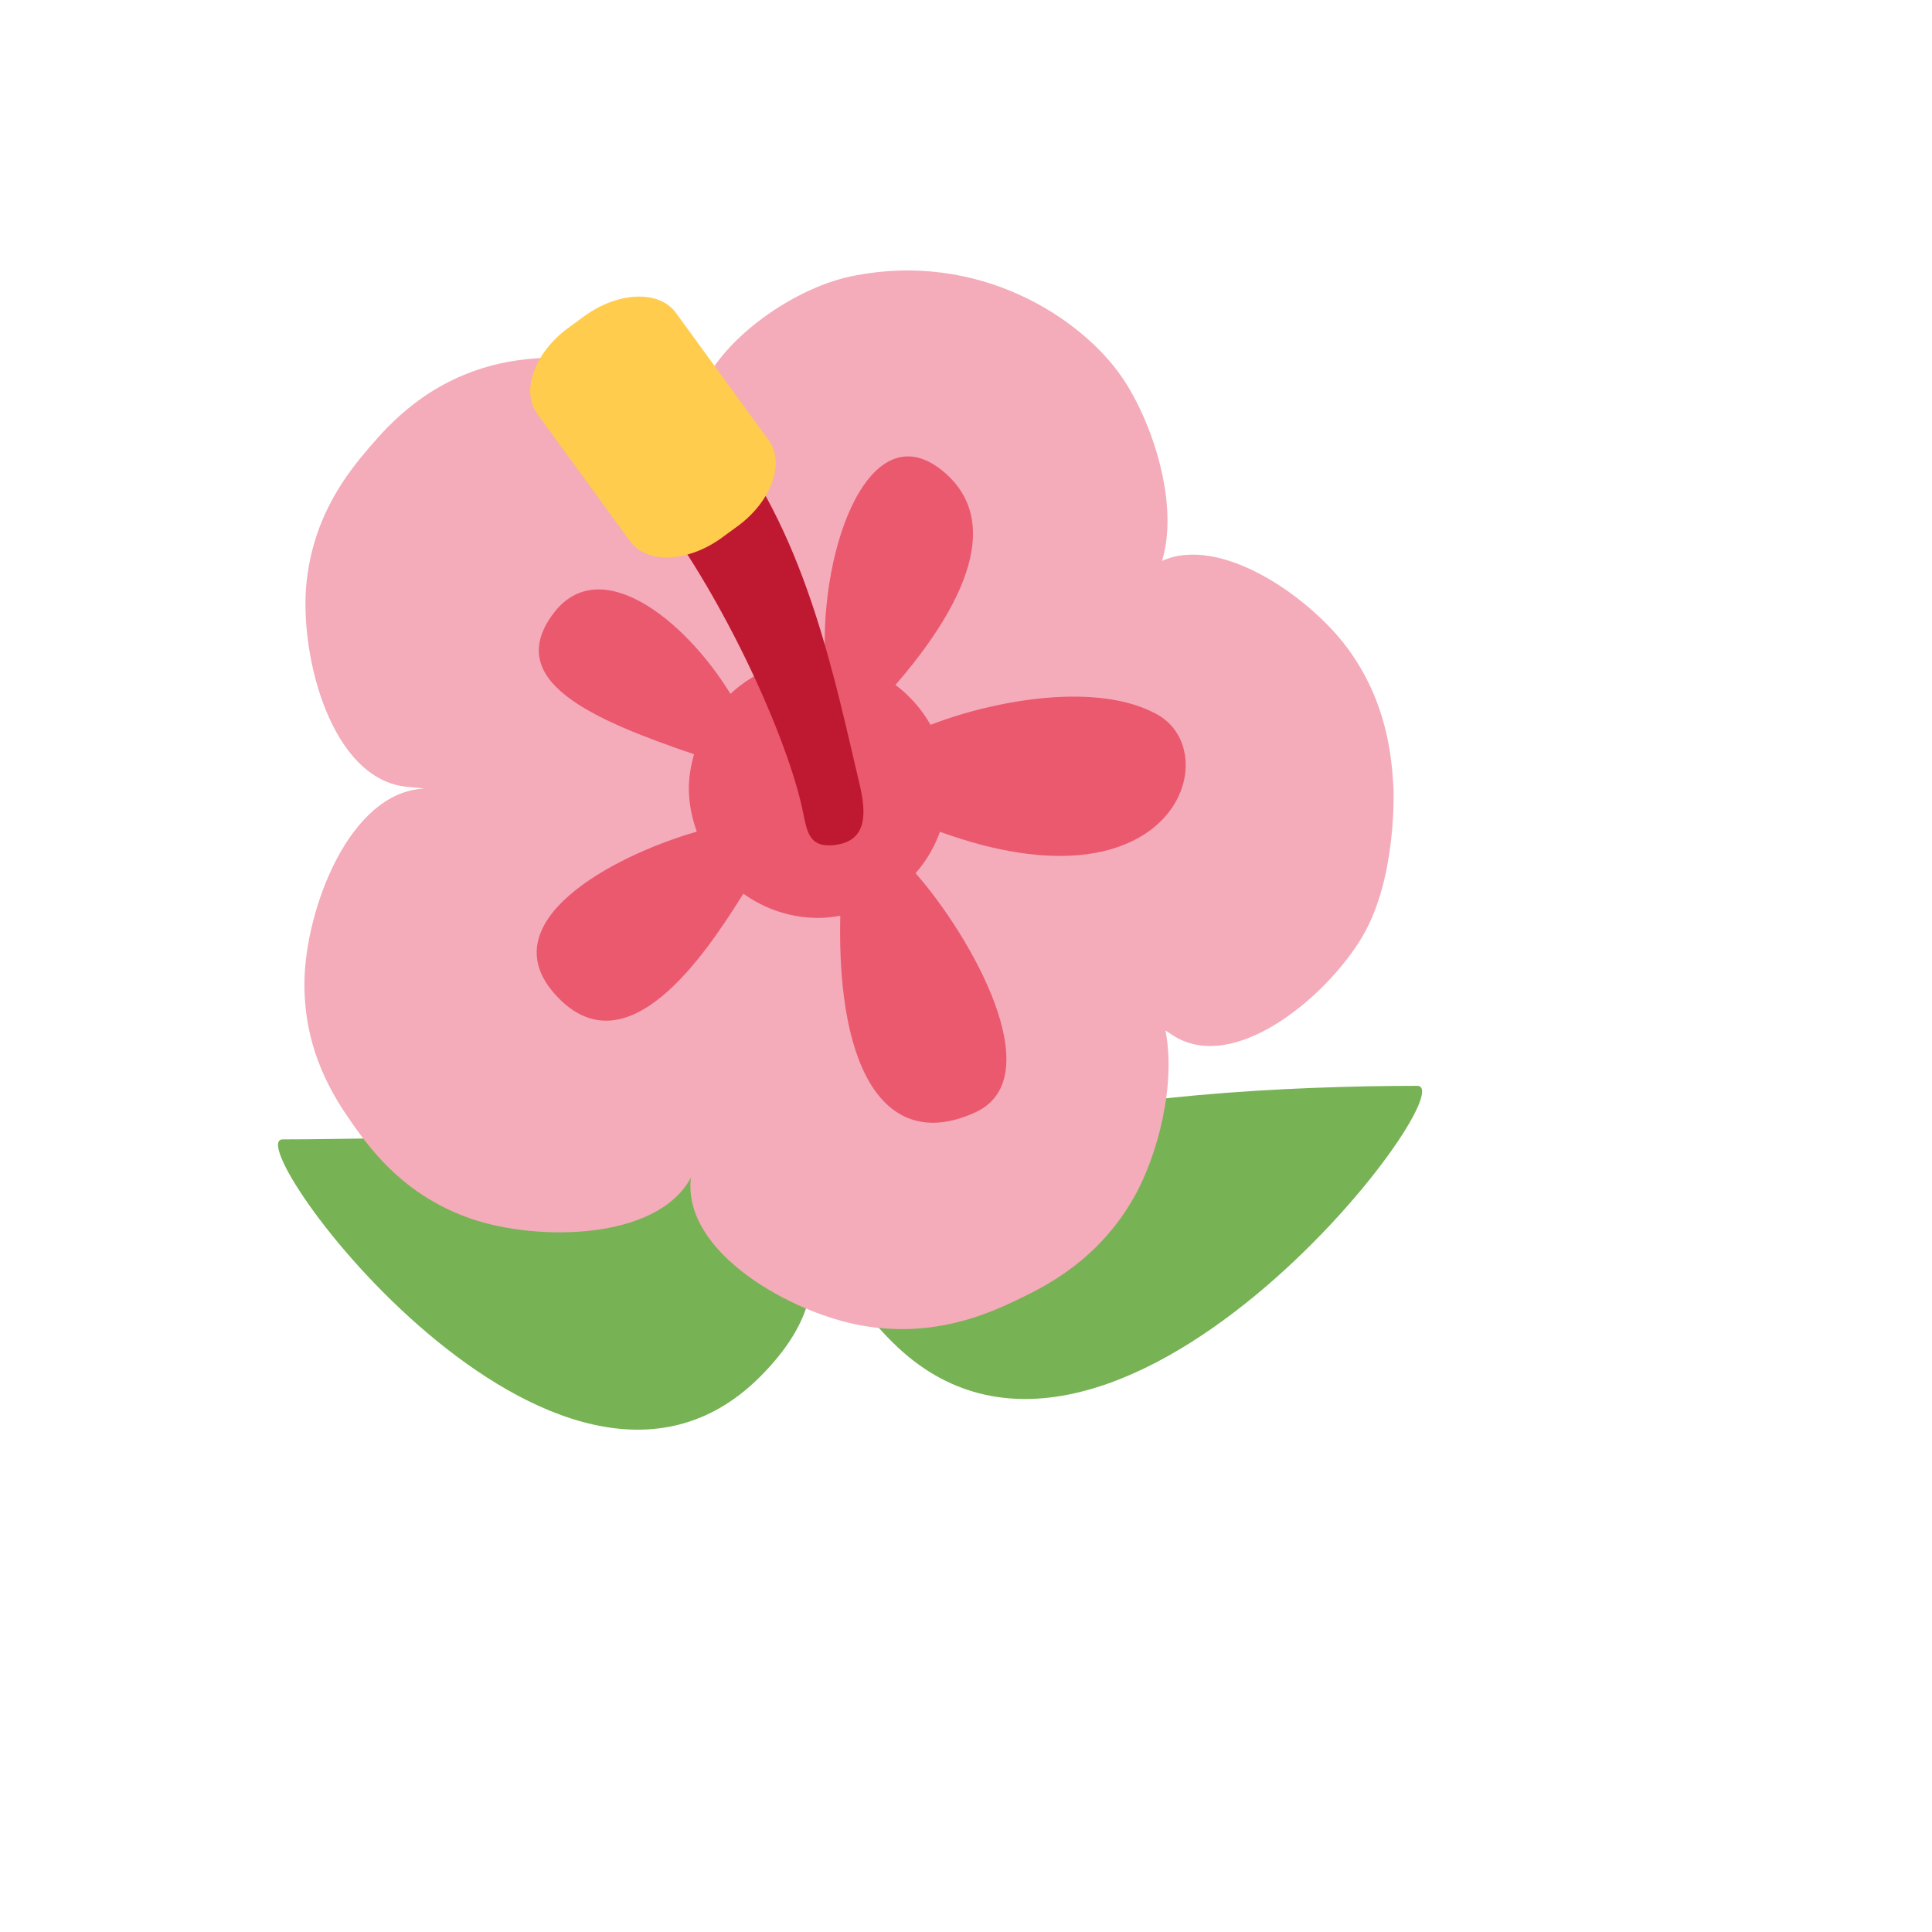 <svg xmlns="http://www.w3.org/2000/svg" version="1.1" xmlns:xlink="http://www.w3.org/1999/xlink" width="100%" height="100%" id="svgWorkerArea" viewBox="-25 -25 625 625" xmlns:idraw="https://idraw.muisca.co" style="background: white;"><defs id="defsdoc"><pattern id="patternBool" x="0" y="0" width="10" height="10" patternUnits="userSpaceOnUse" patternTransform="rotate(35)"><circle cx="5" cy="5" r="4" style="stroke: none;fill: #ff000070;"></circle></pattern></defs><g id="fileImp-577260348" class="cosito"><path id="pathImp-120505698" fill="#77B255" class="grouped" d="M263.627 409.121C333.946 479.408 450.028 326.269 433.456 326.269 350.605 326.269 193.329 338.812 263.627 409.121 263.627 409.121 263.627 409.121 263.627 409.121"></path><path id="pathImp-658724160" fill="#77B255" class="grouped" d="M220.867 420.389C155.701 485.555 51.103 343.587 66.465 343.587 107.626 343.587 167.736 339.828 204.64 352.954 236.597 364.319 251.138 390.139 220.867 420.389 220.867 420.389 220.867 420.389 220.867 420.389"></path><path id="pathImp-114865621" fill="#F4ABBA" class="grouped" d="M425.796 230.055C425.235 220.321 423.906 202.128 410.693 184.389 398.161 167.654 369.586 147.97 350.907 156.462 356.482 138.356 348.055 111.898 338.04 97.151 325.303 78.397 291.996 55.634 250.036 64.46 231.087 68.447 204.878 86.456 199.995 106.205 187.247 90.313 154.405 88.109 135.012 93.003 113.125 98.523 100.939 112.201 94.619 119.59 94.619 119.59 94.651 119.536 94.651 119.536 94.651 119.536 94.327 119.903 94.327 119.903 94.327 119.903 94.035 120.26 94.035 120.26 87.737 127.703 76.145 141.802 74.081 164.273 71.996 187.457 82.184 227.278 106.772 229.547 108.382 229.698 110.273 229.882 112.325 230.098 87.791 231.156 73.736 269.573 73.487 292.757 73.249 315.466 83.491 330.634 89.076 338.596 89.076 338.596 89.044 338.553 89.044 338.553 89.147 338.674 89.236 338.804 89.314 338.942 89.39 339.061 89.53 339.19 89.595 339.331 95.245 347.25 106.07 361.953 127.569 369.321 148.722 376.548 187.56 376.408 198.515 355.968 195.565 380.211 231.217 400.013 254.357 403.913 277.207 407.781 294.438 400.046 303.513 395.779 303.513 395.779 303.459 395.811 303.459 395.811 303.601 395.727 303.749 395.651 303.902 395.584 303.902 395.584 304.345 395.368 304.345 395.368 313.398 391.047 330.251 382.642 341.746 362.526 349.622 348.676 355.466 325.762 352.02 308.347 352.02 308.347 354.094 309.719 354.094 309.719 373.821 322.942 404.114 297.63 415.728 277.978 427.006 258.954 425.796 230.184 425.796 230.055 425.796 230.055 425.796 230.055 425.796 230.055"></path><path id="pathImp-191096999" fill="#EA596E" class="grouped" d="M349.406 206.157C330.111 195.387 296.75 201.469 276.029 209.485 273.179 204.439 269.313 200.04 264.675 196.564 279.724 179.203 302.767 146.944 280.534 127.833 256.864 107.49 240.129 151.103 241.912 188.386 241.177 188.353 240.486 188.17 239.74 188.17 228.732 188.17 218.782 192.513 211.306 199.459 196.17 174.86 168.719 153.61 153.897 173.618 137.886 195.246 166.299 207.681 199.509 218.992 198.536 222.546 197.845 226.209 197.845 230.065 197.845 234.992 198.85 239.648 200.416 244.034 172.965 251.942 133.046 273.398 154.934 297.079 177.859 321.883 203.247 283.704 215.476 264.096 222.544 269.194 231.036 271.943 239.751 271.95 242.182 271.95 244.516 271.637 246.827 271.237 245.65 323.115 262.417 347.617 290.43 334.891 315.224 323.623 288.95 277.644 271.189 257.484 274.603 253.574 277.282 249.069 279.065 244.077 354.775 271.561 371.855 218.679 349.406 206.157 349.406 206.157 349.406 206.157 349.406 206.157"></path><path id="pathImp-225416391" fill="#BE1931" class="grouped" d="M243.154 248.474C235.819 248.474 235.938 242.403 234.166 234.97 228.418 210.846 208.443 166.822 184.459 135.979 176.8 126.132 182.673 111.686 195.03 109.976 200.764 109.183 206.488 111.509 210.042 116.079 236.391 149.958 245.304 196.067 253.061 228.661 255.125 237.369 255.621 245.957 246.914 248.021 245.683 248.32 244.422 248.472 243.154 248.474 243.154 248.474 243.154 248.474 243.154 248.474"></path><path id="pathImp-384454777" fill="#FFCC4D" class="grouped" d="M223.676 117.408C229.056 124.797 224.529 137.264 213.564 145.259 213.564 145.259 208.432 149.008 208.432 149.008 197.456 156.991 184.2 157.488 178.82 150.099 178.82 150.099 148.787 108.862 148.787 108.862 143.407 101.473 147.933 89.006 158.899 81.022 158.899 81.022 164.03 77.273 164.03 77.273 174.996 69.29 188.251 68.793 193.632 76.182 193.632 76.182 223.676 117.408 223.676 117.408 223.676 117.408 223.676 117.408 223.676 117.408"></path></g></svg>